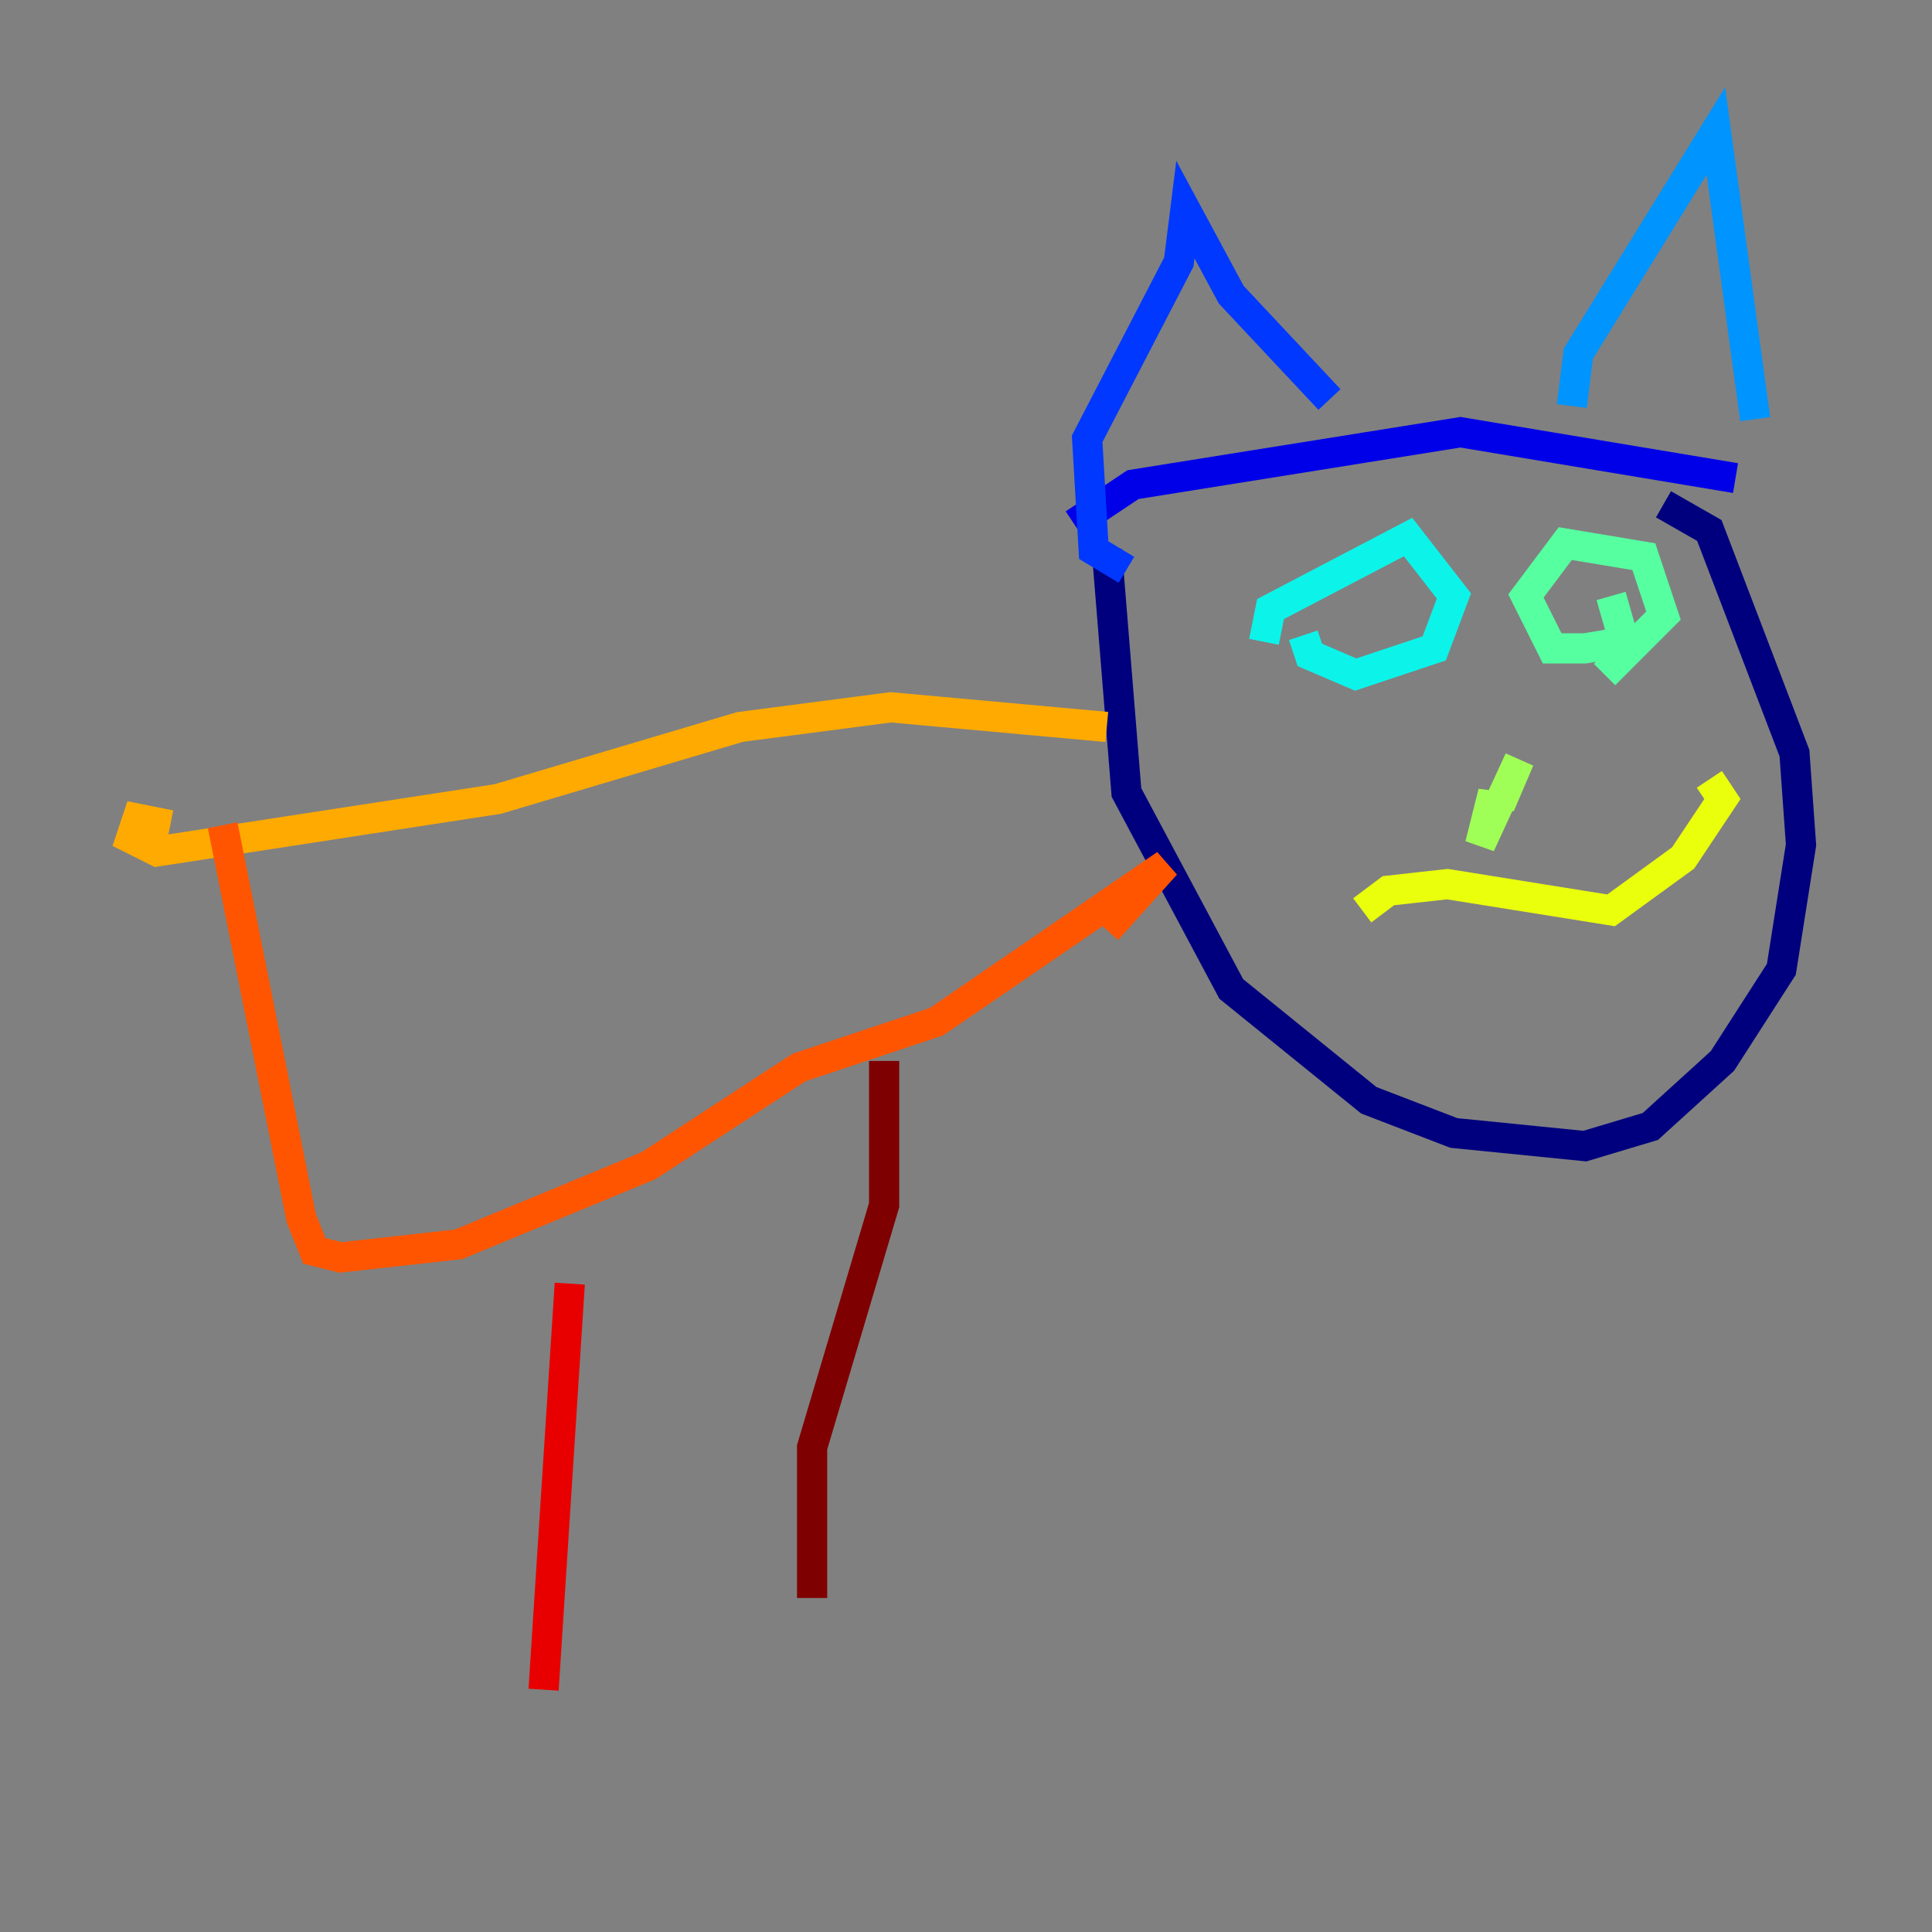 <?xml version="1.0" encoding="utf-8" ?>
<svg baseProfile="tiny" height="128" version="1.2" viewBox="0,0,128,128" width="128" xmlns="http://www.w3.org/2000/svg" xmlns:ev="http://www.w3.org/2001/xml-events" xmlns:xlink="http://www.w3.org/1999/xlink"><rect x="0" y="0" width="128" height="128" fill="#808080" stroke="none"/><defs /><polyline fill="none" points="73.329,36.447 74.63,52.502 81.573,65.519 90.685,72.895 96.325,75.064 105.003,75.932 109.342,74.63 114.115,70.291 118.02,64.217 119.322,55.973 118.888,49.898 113.248,35.146 110.21,33.41" stroke="#00007f" stroke-width="2" /><polyline fill="none" points="71.159,34.712 75.064,32.108 96.759,28.637 114.983,31.675" stroke="#0000e8" stroke-width="2" /><polyline fill="none" points="74.63,37.749 72.461,36.447 72.027,29.071 78.102,17.356 78.536,13.885 81.573,19.525 88.081,26.468" stroke="#0038ff" stroke-width="2" /><polyline fill="none" points="104.136,26.902 104.57,23.43 113.681,8.678 116.285,27.77" stroke="#0094ff" stroke-width="2" /><polyline fill="none" points="83.742,42.522 84.176,40.352 93.288,35.58 96.325,39.485 95.024,42.956 89.817,44.691 86.78,43.39 86.346,42.088" stroke="#0cf4ea" stroke-width="2" /><polyline fill="none" points="106.739,39.485 107.607,42.522 105.003,42.956 102.834,42.956 101.098,39.485 103.702,36.014 108.909,36.881 110.21,40.786 106.305,44.691" stroke="#56ffa0" stroke-width="2" /><polyline fill="none" points="98.929,54.237 98.929,52.502 98.061,55.973 100.664,50.332 99.363,53.37" stroke="#a0ff56" stroke-width="2" /><polyline fill="none" points="90.251,60.312 91.986,59.01 95.891,58.576 106.739,60.312 111.512,56.841 114.115,52.936 113.248,51.634" stroke="#eaff0c" stroke-width="2" /><polyline fill="none" points="73.329,48.163 59.01,46.861 49.031,48.163 32.976,52.936 10.414,56.407 8.678,55.539 9.112,54.237 11.281,54.671" stroke="#ffaa00" stroke-width="2" /><polyline fill="none" points="14.752,54.671 19.959,80.705 20.827,82.875 22.563,83.308 30.373,82.441 42.956,77.234 52.936,70.725 62.047,67.688 77.234,57.275 73.329,61.614" stroke="#ff5500" stroke-width="2" /><polyline fill="none" points="37.749,85.044 36.014,111.946" stroke="#e80000" stroke-width="2" /><polyline fill="none" points="58.576,70.291 58.576,79.837 53.803,95.891 53.803,105.871" stroke="#7f0000" stroke-width="2" /></svg>